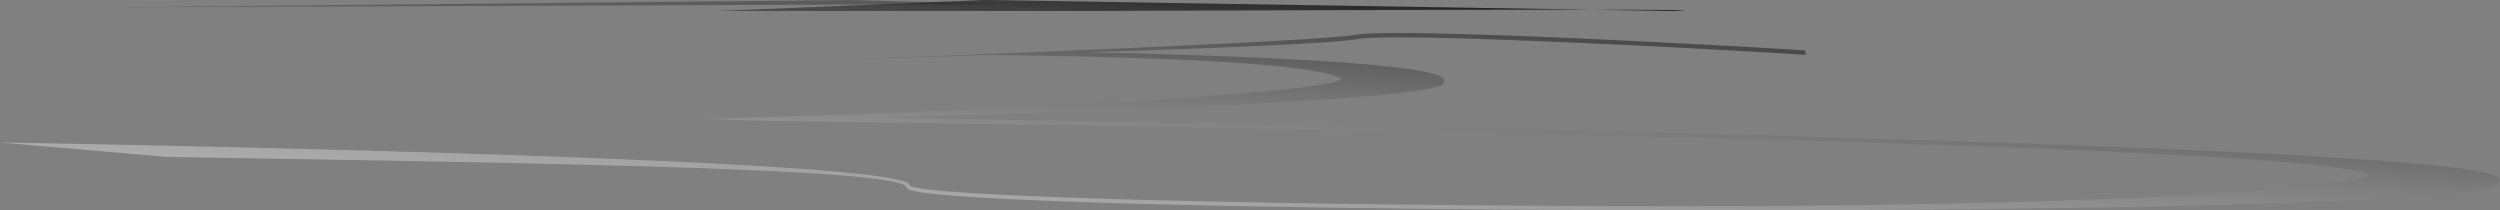 <svg xmlns="http://www.w3.org/2000/svg" xmlns:xlink="http://www.w3.org/1999/xlink" viewBox="0 0 345.54 29.08"><rect x="0" y="0" width="345.54" height="29.08" fill="#808080" stroke="none"/><defs><style>.cls-1{isolation:isolate;}.cls-2{opacity:0.5;fill:url(#Áåçûìÿííûé_ãðàäèåíò_85);}.cls-2,.cls-3,.cls-4{mix-blend-mode:screen;}.cls-3,.cls-4{fill-rule:evenodd;opacity:0.7;}.cls-3{fill:url(#Áåçûìÿííûé_ãðàäèåíò_85-2);}.cls-4{fill:url(#Áåçûìÿííûé_ãðàäèåíò_85-3);}</style><linearGradient id="Áåçûìÿííûé_ãðàäèåíò_85" x1="174.53" y1="-4.24" x2="170.81" y2="51.87" gradientUnits="userSpaceOnUse"><stop offset="0.07"/><stop offset="0.14" stop-color="#202020"/><stop offset="0.29" stop-color="#636363"/><stop offset="0.44" stop-color="#9b9b9b"/><stop offset="0.57" stop-color="#c6c6c6"/><stop offset="0.69" stop-color="#e5e5e5"/><stop offset="0.79" stop-color="#f8f8f8"/><stop offset="0.86" stop-color="#fff"/></linearGradient><linearGradient id="Áåçûìÿííûé_ãðàäèåíò_85-2" x1="120.06" y1="60.59" x2="136.57" y2="-183.46" gradientTransform="matrix(-1, 0, 0, 1, 201.16, 0)" xlink:href="#Áåçûìÿííûé_ãðàäèåíò_85"/><linearGradient id="Áåçûìÿííûé_ãðàäèåíò_85-3" x1="166.32" y1="-5.07" x2="162.83" y2="47.69" xlink:href="#Áåçûìÿííûé_ãðàäèåíò_85"/></defs><g class="cls-1"><g id="Layer_2" data-name="Layer 2"><g id="Ñëîé_1" data-name="Ñëîé 1"><path class="cls-2" d="M237.67,29.08c47.77,0,103.16-.92,107.47-3.53a.71.71,0,0,0,.4-.6c0-1,0-3.74-119.8-6.67-41.24-1-82.86-1.69-104.44-2,8.6-.25,19.88-.6,31.12-1,46.51-1.83,47-3.3,47.18-3.93a.51.51,0,0,0-.14-.53c-2.2-2.24-31.3-3.22-49.23-3.6,13.72-.42,33.24-1.11,37.31-1.81,6.36-1.1,59.54,1.95,62,2.19l0-.61c-2.42-.24-55.69-3.28-62.08-2.19s-70.15,3.4-70.6,3.41l19.5-.61c20.43.21,45.91,1,49.08,3.35-3,2.1-52.24,4.63-88.2,5.46l9,.31c65.19.84,216.9,3.23,221.19,7.55a6.6,6.6,0,0,1-2.6.72c-13.55,2.27-53.71,3.64-99.06,3.51-55.06-.17-97.83-1.38-100-2.82a.5.5,0,0,0-.1-.23C122.93,21.84,12.57,19.9,0,19.69l23.09,2c49.16.81,99.8,1.53,102.13,4.06a.48.48,0,0,0,.19.33C127.76,28,183,29,233.8,29.08Z"/><polygon class="cls-3" points="138.57 0.55 15.54 1.01 117.13 0 138.57 0.55"/><path class="cls-4" d="M231.28,1.52c14.65-.41-79.63,0-79.63,0H99L136,0Z"/></g></g></g></svg>